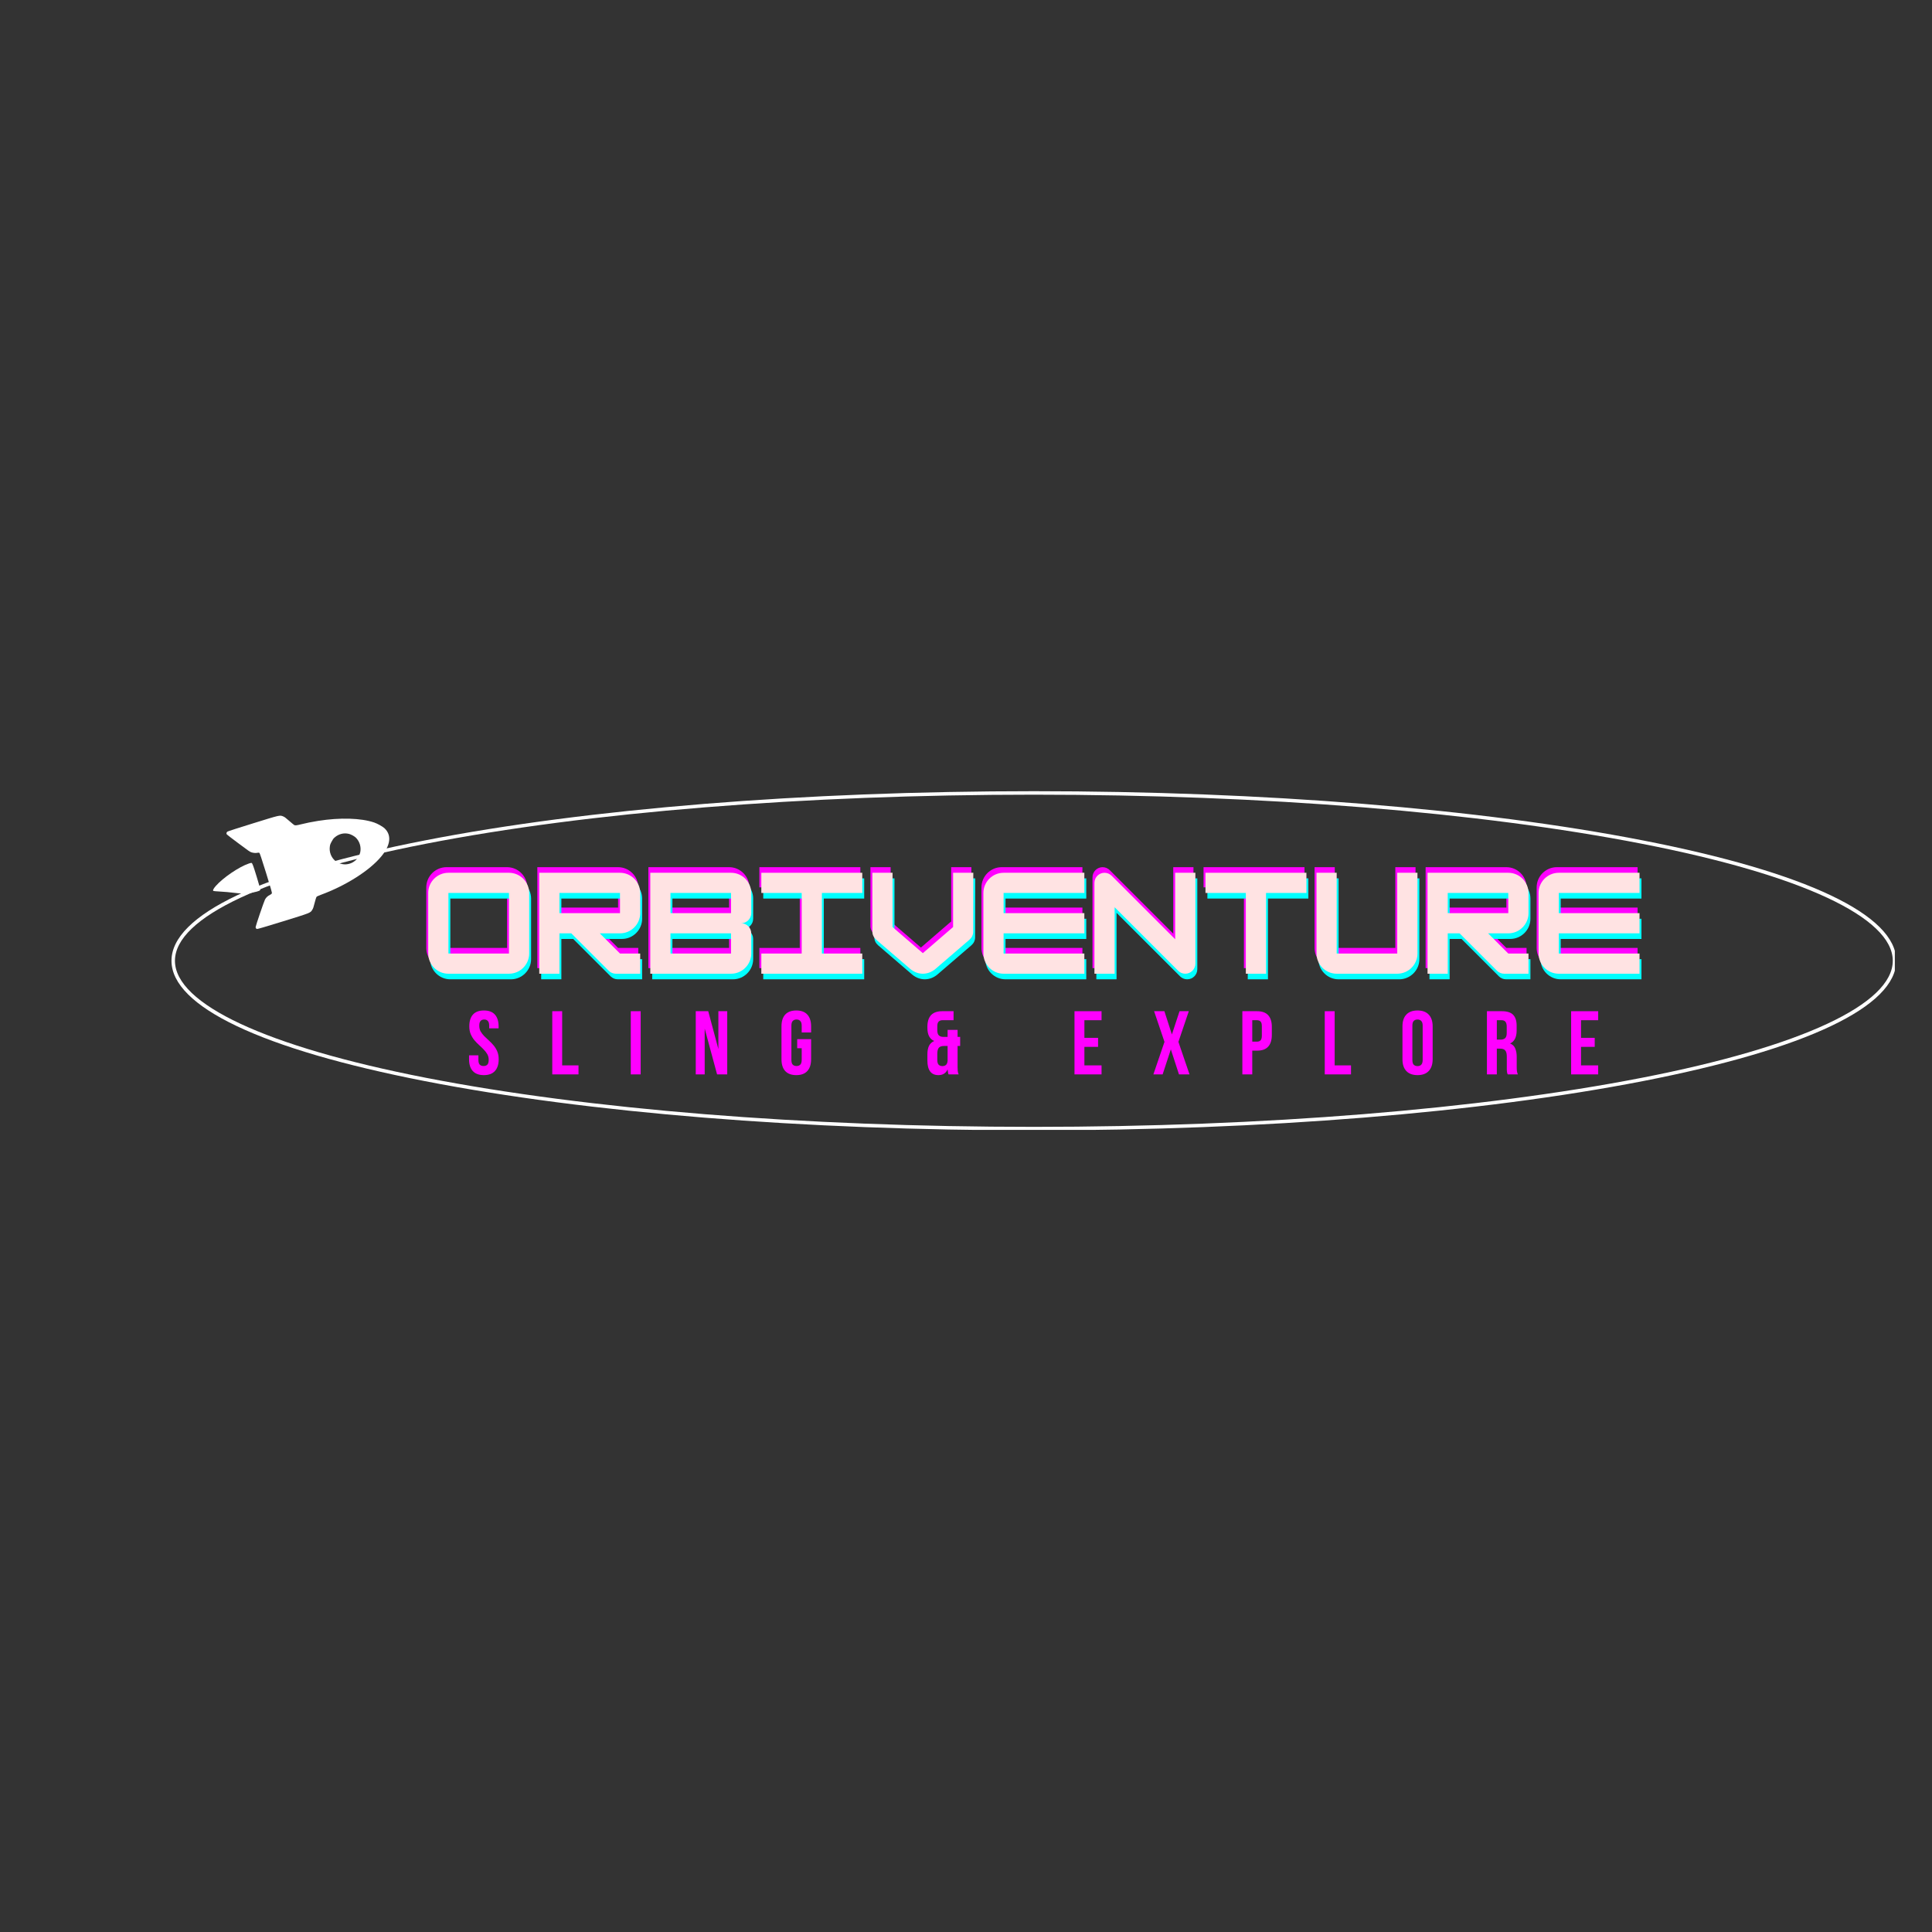 <svg xmlns="http://www.w3.org/2000/svg" xmlns:xlink="http://www.w3.org/1999/xlink" width="500" zoomAndPan="magnify" viewBox="0 0 375 375" height="500" preserveAspectRatio="xMidYMid meet" version="1.0"><rect x="0" y="0" width="375" height="375" fill="#333333" stroke="none"/><defs><g/><clipPath id="8b91e83720"><path d="M 33.285 153.312 L 367.785 153.312 L 367.785 219.312 L 33.285 219.312 Z M 33.285 153.312 " clip-rule="nonzero"/></clipPath><clipPath id="a74b73b5cb"><path d="M 43 158 L 76 158 L 76 181 L 43 181 Z M 43 158 " clip-rule="nonzero"/></clipPath><clipPath id="1196419078"><path d="M 51.016 148.148 L 76.895 161.777 L 63.266 187.66 L 37.387 174.031 Z M 51.016 148.148 " clip-rule="nonzero"/></clipPath><clipPath id="42940a1bfa"><path d="M 51.016 148.148 L 76.895 161.777 L 63.266 187.66 L 37.387 174.031 Z M 51.016 148.148 " clip-rule="nonzero"/></clipPath><clipPath id="d03dc27818"><path d="M 41 167 L 51 167 L 51 174 L 41 174 Z M 41 167 " clip-rule="nonzero"/></clipPath><clipPath id="dcf572d055"><path d="M 51.016 148.148 L 76.895 161.777 L 63.266 187.66 L 37.387 174.031 Z M 51.016 148.148 " clip-rule="nonzero"/></clipPath><clipPath id="a9d05d973c"><path d="M 51.016 148.148 L 76.895 161.777 L 63.266 187.66 L 37.387 174.031 Z M 51.016 148.148 " clip-rule="nonzero"/></clipPath></defs><g clip-path="url(#8b91e83720)"><path fill="#ffffff" d="M 200.672 219.398 C 156.031 219.398 114.059 216.008 82.484 209.848 C 50.758 203.664 33.285 195.363 33.285 186.484 C 33.285 177.605 50.758 169.305 82.484 163.121 C 114.059 156.961 156.031 153.57 200.672 153.57 C 245.316 153.57 287.289 156.961 318.863 163.121 C 350.59 169.305 368.062 177.605 368.062 186.484 C 368.062 195.363 350.59 203.664 318.863 209.848 C 287.289 216.004 245.316 219.398 200.672 219.398 Z M 200.672 154.246 C 156.074 154.246 114.148 157.633 82.613 163.781 C 51.695 169.812 33.957 178.086 33.957 186.484 C 33.957 194.883 51.695 203.156 82.613 209.188 C 114.148 215.336 156.074 218.723 200.672 218.723 C 245.273 218.723 287.199 215.336 318.73 209.188 C 349.652 203.156 367.387 194.883 367.387 186.484 C 367.387 178.086 349.652 169.812 318.73 163.781 C 287.199 157.633 245.273 154.246 200.672 154.246 Z M 200.672 154.246 " fill-opacity="1" fill-rule="nonzero"/></g><g fill="#ff00ff" fill-opacity="1"><g transform="translate(81.763, 187.913)"><g><path d="M 16.652 0 C 18.832 0 20.574 -1.789 20.574 -3.918 L 20.574 -15.676 C 20.574 -17.828 18.809 -19.594 16.652 -19.594 L 4.898 -19.594 C 2.742 -19.594 0.98 -17.828 0.98 -15.676 L 0.98 -3.918 C 0.98 -1.762 2.742 0 4.898 0 Z M 4.898 -15.676 L 16.652 -15.676 L 16.652 -3.918 L 4.898 -3.918 Z M 4.898 -15.676 "/></g></g></g><g fill="#ff00ff" fill-opacity="1"><g transform="translate(103.315, 187.913)"><g><path d="M 20.574 -15.676 C 20.574 -17.828 18.809 -19.594 16.652 -19.594 L 0.98 -19.594 L 0.98 0 L 4.898 0 L 4.898 -7.836 L 7.199 -7.836 L 14.449 -0.586 C 14.84 -0.195 15.332 0 15.871 0 L 20.574 0 L 20.574 -3.918 L 16.652 -3.918 L 12.734 -7.836 L 16.652 -7.836 C 18.809 -7.836 20.574 -9.602 20.574 -11.754 Z M 16.652 -15.676 L 16.652 -11.754 L 4.898 -11.754 L 4.898 -15.676 Z M 16.652 -15.676 "/></g></g></g><g fill="#ff00ff" fill-opacity="1"><g transform="translate(124.867, 187.913)"><g><path d="M 20.574 -15.676 C 20.574 -17.805 18.832 -19.594 16.652 -19.594 L 0.98 -19.594 L 0.98 0 L 16.652 0 C 18.832 0 20.574 -1.789 20.574 -3.918 L 20.574 -7.836 C 20.574 -8.914 19.691 -9.797 18.613 -9.797 C 19.691 -9.797 20.574 -10.68 20.574 -11.754 Z M 16.652 -15.676 L 16.652 -11.754 L 4.898 -11.754 L 4.898 -15.676 Z M 4.898 -3.918 L 4.898 -7.836 L 16.652 -7.836 L 16.652 -3.918 Z M 4.898 -3.918 "/></g></g></g><g fill="#ff00ff" fill-opacity="1"><g transform="translate(146.419, 187.913)"><g><path d="M 20.574 0 L 20.574 -3.918 L 12.734 -3.918 L 12.734 -15.676 L 20.574 -15.676 L 20.574 -19.594 L 0.98 -19.594 L 0.98 -15.676 L 8.816 -15.676 L 8.816 -3.918 L 0.98 -3.918 L 0.98 0 Z M 20.574 0 "/></g></g></g><g fill="#ff00ff" fill-opacity="1"><g transform="translate(167.971, 187.913)"><g><path d="M 10.777 0 C 11.633 0 12.516 -0.32 13.227 -0.93 L 19.836 -6.613 C 20.305 -7.027 20.547 -7.543 20.547 -8.18 L 20.574 -19.594 L 16.652 -19.594 L 16.652 -9.062 L 10.777 -3.992 L 4.898 -9.062 L 4.898 -19.594 L 0.98 -19.594 L 0.98 -8.18 C 0.98 -7.566 1.25 -7.027 1.715 -6.613 L 8.328 -0.93 C 9.062 -0.32 9.918 0 10.777 0 Z M 10.777 0 "/></g></g></g><g fill="#ff00ff" fill-opacity="1"><g transform="translate(189.523, 187.913)"><g><path d="M 20.574 -19.594 L 4.898 -19.594 C 2.742 -19.594 0.98 -17.828 0.98 -15.676 L 0.98 -3.918 C 0.98 -1.762 2.742 0 4.898 0 L 20.574 0 L 20.574 -3.918 L 4.898 -3.918 L 4.898 -7.836 L 20.574 -7.836 L 20.574 -11.754 L 4.898 -11.754 L 4.898 -15.676 L 20.574 -15.676 Z M 20.574 -19.594 "/></g></g></g><g fill="#ff00ff" fill-opacity="1"><g transform="translate(211.075, 187.913)"><g><path d="M 4.898 0 L 4.898 -12.906 L 17.219 -0.586 C 17.586 -0.219 18.074 0 18.613 0 C 19.691 0 20.574 -0.883 20.574 -1.961 L 20.574 -19.594 L 16.652 -19.594 L 16.652 -6.688 L 4.336 -19.004 C 3.969 -19.371 3.477 -19.594 2.938 -19.594 C 1.859 -19.594 0.98 -18.711 0.98 -17.633 L 0.98 0 Z M 4.898 0 "/></g></g></g><g fill="#ff00ff" fill-opacity="1"><g transform="translate(232.627, 187.913)"><g><path d="M 20.574 -19.594 L 0.98 -19.594 L 0.98 -15.676 L 8.816 -15.676 L 8.816 0 L 12.734 0 L 12.734 -15.676 L 20.574 -15.676 Z M 20.574 -19.594 "/></g></g></g><g fill="#ff00ff" fill-opacity="1"><g transform="translate(254.179, 187.913)"><g><path d="M 16.652 0 C 18.809 0 20.574 -1.762 20.574 -3.918 L 20.574 -19.594 L 16.652 -19.594 L 16.652 -3.918 L 4.898 -3.918 L 4.898 -19.594 L 0.98 -19.594 L 0.98 -3.918 C 0.98 -1.762 2.742 0 4.898 0 Z M 16.652 0 "/></g></g></g><g fill="#ff00ff" fill-opacity="1"><g transform="translate(275.731, 187.913)"><g><path d="M 20.574 -15.676 C 20.574 -17.828 18.809 -19.594 16.652 -19.594 L 0.98 -19.594 L 0.98 0 L 4.898 0 L 4.898 -7.836 L 7.199 -7.836 L 14.449 -0.586 C 14.84 -0.195 15.332 0 15.871 0 L 20.574 0 L 20.574 -3.918 L 16.652 -3.918 L 12.734 -7.836 L 16.652 -7.836 C 18.809 -7.836 20.574 -9.602 20.574 -11.754 Z M 16.652 -15.676 L 16.652 -11.754 L 4.898 -11.754 L 4.898 -15.676 Z M 16.652 -15.676 "/></g></g></g><g fill="#ff00ff" fill-opacity="1"><g transform="translate(297.283, 187.913)"><g><path d="M 20.574 -19.594 L 4.898 -19.594 C 2.742 -19.594 0.98 -17.828 0.98 -15.676 L 0.98 -3.918 C 0.98 -1.762 2.742 0 4.898 0 L 20.574 0 L 20.574 -3.918 L 4.898 -3.918 L 4.898 -7.836 L 20.574 -7.836 L 20.574 -11.754 L 4.898 -11.754 L 4.898 -15.676 L 20.574 -15.676 Z M 20.574 -19.594 "/></g></g></g><g fill="#00ffff" fill-opacity="1"><g transform="translate(82.511, 190.084)"><g><path d="M 16.652 0 C 18.832 0 20.574 -1.789 20.574 -3.918 L 20.574 -15.676 C 20.574 -17.828 18.809 -19.594 16.652 -19.594 L 4.898 -19.594 C 2.742 -19.594 0.98 -17.828 0.98 -15.676 L 0.98 -3.918 C 0.98 -1.762 2.742 0 4.898 0 Z M 4.898 -15.676 L 16.652 -15.676 L 16.652 -3.918 L 4.898 -3.918 Z M 4.898 -15.676 "/></g></g></g><g fill="#00ffff" fill-opacity="1"><g transform="translate(104.063, 190.084)"><g><path d="M 20.574 -15.676 C 20.574 -17.828 18.809 -19.594 16.652 -19.594 L 0.98 -19.594 L 0.98 0 L 4.898 0 L 4.898 -7.836 L 7.199 -7.836 L 14.449 -0.586 C 14.84 -0.195 15.332 0 15.871 0 L 20.574 0 L 20.574 -3.918 L 16.652 -3.918 L 12.734 -7.836 L 16.652 -7.836 C 18.809 -7.836 20.574 -9.602 20.574 -11.754 Z M 16.652 -15.676 L 16.652 -11.754 L 4.898 -11.754 L 4.898 -15.676 Z M 16.652 -15.676 "/></g></g></g><g fill="#00ffff" fill-opacity="1"><g transform="translate(125.615, 190.084)"><g><path d="M 20.574 -15.676 C 20.574 -17.805 18.832 -19.594 16.652 -19.594 L 0.98 -19.594 L 0.98 0 L 16.652 0 C 18.832 0 20.574 -1.789 20.574 -3.918 L 20.574 -7.836 C 20.574 -8.914 19.691 -9.797 18.613 -9.797 C 19.691 -9.797 20.574 -10.68 20.574 -11.754 Z M 16.652 -15.676 L 16.652 -11.754 L 4.898 -11.754 L 4.898 -15.676 Z M 4.898 -3.918 L 4.898 -7.836 L 16.652 -7.836 L 16.652 -3.918 Z M 4.898 -3.918 "/></g></g></g><g fill="#00ffff" fill-opacity="1"><g transform="translate(147.167, 190.084)"><g><path d="M 20.574 0 L 20.574 -3.918 L 12.734 -3.918 L 12.734 -15.676 L 20.574 -15.676 L 20.574 -19.594 L 0.98 -19.594 L 0.98 -15.676 L 8.816 -15.676 L 8.816 -3.918 L 0.98 -3.918 L 0.98 0 Z M 20.574 0 "/></g></g></g><g fill="#00ffff" fill-opacity="1"><g transform="translate(168.719, 190.084)"><g><path d="M 10.777 0 C 11.633 0 12.516 -0.32 13.227 -0.93 L 19.836 -6.613 C 20.305 -7.027 20.547 -7.543 20.547 -8.18 L 20.574 -19.594 L 16.652 -19.594 L 16.652 -9.062 L 10.777 -3.992 L 4.898 -9.062 L 4.898 -19.594 L 0.98 -19.594 L 0.98 -8.18 C 0.98 -7.566 1.25 -7.027 1.715 -6.613 L 8.328 -0.93 C 9.062 -0.32 9.918 0 10.777 0 Z M 10.777 0 "/></g></g></g><g fill="#00ffff" fill-opacity="1"><g transform="translate(190.271, 190.084)"><g><path d="M 20.574 -19.594 L 4.898 -19.594 C 2.742 -19.594 0.98 -17.828 0.98 -15.676 L 0.98 -3.918 C 0.98 -1.762 2.742 0 4.898 0 L 20.574 0 L 20.574 -3.918 L 4.898 -3.918 L 4.898 -7.836 L 20.574 -7.836 L 20.574 -11.754 L 4.898 -11.754 L 4.898 -15.676 L 20.574 -15.676 Z M 20.574 -19.594 "/></g></g></g><g fill="#00ffff" fill-opacity="1"><g transform="translate(211.823, 190.084)"><g><path d="M 4.898 0 L 4.898 -12.906 L 17.219 -0.586 C 17.586 -0.219 18.074 0 18.613 0 C 19.691 0 20.574 -0.883 20.574 -1.961 L 20.574 -19.594 L 16.652 -19.594 L 16.652 -6.688 L 4.336 -19.004 C 3.969 -19.371 3.477 -19.594 2.938 -19.594 C 1.859 -19.594 0.98 -18.711 0.98 -17.633 L 0.98 0 Z M 4.898 0 "/></g></g></g><g fill="#00ffff" fill-opacity="1"><g transform="translate(233.375, 190.084)"><g><path d="M 20.574 -19.594 L 0.98 -19.594 L 0.98 -15.676 L 8.816 -15.676 L 8.816 0 L 12.734 0 L 12.734 -15.676 L 20.574 -15.676 Z M 20.574 -19.594 "/></g></g></g><g fill="#00ffff" fill-opacity="1"><g transform="translate(254.927, 190.084)"><g><path d="M 16.652 0 C 18.809 0 20.574 -1.762 20.574 -3.918 L 20.574 -19.594 L 16.652 -19.594 L 16.652 -3.918 L 4.898 -3.918 L 4.898 -19.594 L 0.98 -19.594 L 0.98 -3.918 C 0.98 -1.762 2.742 0 4.898 0 Z M 16.652 0 "/></g></g></g><g fill="#00ffff" fill-opacity="1"><g transform="translate(276.479, 190.084)"><g><path d="M 20.574 -15.676 C 20.574 -17.828 18.809 -19.594 16.652 -19.594 L 0.98 -19.594 L 0.98 0 L 4.898 0 L 4.898 -7.836 L 7.199 -7.836 L 14.449 -0.586 C 14.84 -0.195 15.332 0 15.871 0 L 20.574 0 L 20.574 -3.918 L 16.652 -3.918 L 12.734 -7.836 L 16.652 -7.836 C 18.809 -7.836 20.574 -9.602 20.574 -11.754 Z M 16.652 -15.676 L 16.652 -11.754 L 4.898 -11.754 L 4.898 -15.676 Z M 16.652 -15.676 "/></g></g></g><g fill="#00ffff" fill-opacity="1"><g transform="translate(298.031, 190.084)"><g><path d="M 20.574 -19.594 L 4.898 -19.594 C 2.742 -19.594 0.98 -17.828 0.98 -15.676 L 0.98 -3.918 C 0.98 -1.762 2.742 0 4.898 0 L 20.574 0 L 20.574 -3.918 L 4.898 -3.918 L 4.898 -7.836 L 20.574 -7.836 L 20.574 -11.754 L 4.898 -11.754 L 4.898 -15.676 L 20.574 -15.676 Z M 20.574 -19.594 "/></g></g></g><g fill="#ffe3e3" fill-opacity="1"><g transform="translate(82.137, 188.998)"><g><path d="M 16.652 0 C 18.832 0 20.574 -1.789 20.574 -3.918 L 20.574 -15.676 C 20.574 -17.828 18.809 -19.594 16.652 -19.594 L 4.898 -19.594 C 2.742 -19.594 0.98 -17.828 0.98 -15.676 L 0.98 -3.918 C 0.98 -1.762 2.742 0 4.898 0 Z M 4.898 -15.676 L 16.652 -15.676 L 16.652 -3.918 L 4.898 -3.918 Z M 4.898 -15.676 "/></g></g></g><g fill="#ffe3e3" fill-opacity="1"><g transform="translate(103.689, 188.998)"><g><path d="M 20.574 -15.676 C 20.574 -17.828 18.809 -19.594 16.652 -19.594 L 0.98 -19.594 L 0.98 0 L 4.898 0 L 4.898 -7.836 L 7.199 -7.836 L 14.449 -0.586 C 14.84 -0.195 15.332 0 15.871 0 L 20.574 0 L 20.574 -3.918 L 16.652 -3.918 L 12.734 -7.836 L 16.652 -7.836 C 18.809 -7.836 20.574 -9.602 20.574 -11.754 Z M 16.652 -15.676 L 16.652 -11.754 L 4.898 -11.754 L 4.898 -15.676 Z M 16.652 -15.676 "/></g></g></g><g fill="#ffe3e3" fill-opacity="1"><g transform="translate(125.241, 188.998)"><g><path d="M 20.574 -15.676 C 20.574 -17.805 18.832 -19.594 16.652 -19.594 L 0.98 -19.594 L 0.98 0 L 16.652 0 C 18.832 0 20.574 -1.789 20.574 -3.918 L 20.574 -7.836 C 20.574 -8.914 19.691 -9.797 18.613 -9.797 C 19.691 -9.797 20.574 -10.68 20.574 -11.754 Z M 16.652 -15.676 L 16.652 -11.754 L 4.898 -11.754 L 4.898 -15.676 Z M 4.898 -3.918 L 4.898 -7.836 L 16.652 -7.836 L 16.652 -3.918 Z M 4.898 -3.918 "/></g></g></g><g fill="#ffe3e3" fill-opacity="1"><g transform="translate(146.793, 188.998)"><g><path d="M 20.574 0 L 20.574 -3.918 L 12.734 -3.918 L 12.734 -15.676 L 20.574 -15.676 L 20.574 -19.594 L 0.98 -19.594 L 0.98 -15.676 L 8.816 -15.676 L 8.816 -3.918 L 0.98 -3.918 L 0.98 0 Z M 20.574 0 "/></g></g></g><g fill="#ffe3e3" fill-opacity="1"><g transform="translate(168.345, 188.998)"><g><path d="M 10.777 0 C 11.633 0 12.516 -0.32 13.227 -0.93 L 19.836 -6.613 C 20.305 -7.027 20.547 -7.543 20.547 -8.18 L 20.574 -19.594 L 16.652 -19.594 L 16.652 -9.062 L 10.777 -3.992 L 4.898 -9.062 L 4.898 -19.594 L 0.98 -19.594 L 0.98 -8.18 C 0.98 -7.566 1.25 -7.027 1.715 -6.613 L 8.328 -0.93 C 9.062 -0.32 9.918 0 10.777 0 Z M 10.777 0 "/></g></g></g><g fill="#ffe3e3" fill-opacity="1"><g transform="translate(189.897, 188.998)"><g><path d="M 20.574 -19.594 L 4.898 -19.594 C 2.742 -19.594 0.98 -17.828 0.98 -15.676 L 0.98 -3.918 C 0.98 -1.762 2.742 0 4.898 0 L 20.574 0 L 20.574 -3.918 L 4.898 -3.918 L 4.898 -7.836 L 20.574 -7.836 L 20.574 -11.754 L 4.898 -11.754 L 4.898 -15.676 L 20.574 -15.676 Z M 20.574 -19.594 "/></g></g></g><g fill="#ffe3e3" fill-opacity="1"><g transform="translate(211.449, 188.998)"><g><path d="M 4.898 0 L 4.898 -12.906 L 17.219 -0.586 C 17.586 -0.219 18.074 0 18.613 0 C 19.691 0 20.574 -0.883 20.574 -1.961 L 20.574 -19.594 L 16.652 -19.594 L 16.652 -6.688 L 4.336 -19.004 C 3.969 -19.371 3.477 -19.594 2.938 -19.594 C 1.859 -19.594 0.98 -18.711 0.98 -17.633 L 0.98 0 Z M 4.898 0 "/></g></g></g><g fill="#ffe3e3" fill-opacity="1"><g transform="translate(233.001, 188.998)"><g><path d="M 20.574 -19.594 L 0.98 -19.594 L 0.98 -15.676 L 8.816 -15.676 L 8.816 0 L 12.734 0 L 12.734 -15.676 L 20.574 -15.676 Z M 20.574 -19.594 "/></g></g></g><g fill="#ffe3e3" fill-opacity="1"><g transform="translate(254.553, 188.998)"><g><path d="M 16.652 0 C 18.809 0 20.574 -1.762 20.574 -3.918 L 20.574 -19.594 L 16.652 -19.594 L 16.652 -3.918 L 4.898 -3.918 L 4.898 -19.594 L 0.98 -19.594 L 0.98 -3.918 C 0.98 -1.762 2.742 0 4.898 0 Z M 16.652 0 "/></g></g></g><g fill="#ffe3e3" fill-opacity="1"><g transform="translate(276.105, 188.998)"><g><path d="M 20.574 -15.676 C 20.574 -17.828 18.809 -19.594 16.652 -19.594 L 0.98 -19.594 L 0.98 0 L 4.898 0 L 4.898 -7.836 L 7.199 -7.836 L 14.449 -0.586 C 14.84 -0.195 15.332 0 15.871 0 L 20.574 0 L 20.574 -3.918 L 16.652 -3.918 L 12.734 -7.836 L 16.652 -7.836 C 18.809 -7.836 20.574 -9.602 20.574 -11.754 Z M 16.652 -15.676 L 16.652 -11.754 L 4.898 -11.754 L 4.898 -15.676 Z M 16.652 -15.676 "/></g></g></g><g fill="#ffe3e3" fill-opacity="1"><g transform="translate(297.657, 188.998)"><g><path d="M 20.574 -19.594 L 4.898 -19.594 C 2.742 -19.594 0.98 -17.828 0.98 -15.676 L 0.98 -3.918 C 0.98 -1.762 2.742 0 4.898 0 L 20.574 0 L 20.574 -3.918 L 4.898 -3.918 L 4.898 -7.836 L 20.574 -7.836 L 20.574 -11.754 L 4.898 -11.754 L 4.898 -15.676 L 20.574 -15.676 Z M 20.574 -19.594 "/></g></g></g><g clip-path="url(#a74b73b5cb)"><g clip-path="url(#1196419078)"><g clip-path="url(#42940a1bfa)"><path fill="#ffffff" d="M 72.621 159.645 C 70.07 158.777 66 158.656 61.746 159.332 C 60.582 159.516 59.285 159.777 58.422 160 C 57.629 160.203 57.301 160.242 57.121 160.148 C 57.047 160.109 56.602 159.738 56.137 159.336 C 55.43 158.719 55.238 158.574 54.977 158.469 C 54.293 158.191 54.414 158.168 49.137 159.805 C 46.48 160.625 44.227 161.352 44.145 161.414 C 43.953 161.559 43.898 161.781 44.02 161.953 C 44.059 162.012 45.078 162.797 46.289 163.695 C 48.344 165.234 48.5 165.34 48.828 165.445 C 49.207 165.566 49.652 165.594 49.996 165.523 C 50.117 165.488 50.266 165.496 50.332 165.531 C 50.422 165.578 50.75 166.559 51.645 169.434 C 52.645 172.648 52.824 173.301 52.766 173.414 C 52.723 173.496 52.57 173.613 52.402 173.691 C 51.996 173.879 51.645 174.207 51.441 174.586 C 51.227 175 49.625 179.707 49.617 179.938 C 49.617 180.121 49.68 180.223 49.855 180.316 C 49.93 180.355 51.441 179.91 54.949 178.828 C 60.418 177.133 60.223 177.207 60.621 176.574 C 60.785 176.312 60.863 176.078 61.059 175.293 C 61.195 174.766 61.348 174.25 61.398 174.152 C 61.48 174 61.594 173.938 62.301 173.676 C 67.188 171.867 71.758 168.961 74.012 166.227 C 75.832 164.02 76.047 162.09 74.625 160.758 C 74.254 160.418 73.254 159.859 72.621 159.645 Z M 69.016 162.539 C 69.781 163.246 70.141 164.363 69.926 165.414 C 69.84 165.859 69.473 166.535 69.137 166.867 C 68.023 167.988 66.262 168.078 65.051 167.07 C 64.281 166.426 63.879 165.371 64.016 164.355 C 64.066 163.957 64.109 163.836 64.367 163.355 C 64.617 162.887 64.707 162.766 64.973 162.535 C 65.75 161.863 66.746 161.613 67.715 161.852 C 68.113 161.949 68.711 162.266 69.016 162.539 Z M 69.016 162.539 " fill-opacity="1" fill-rule="nonzero"/></g></g></g><g clip-path="url(#d03dc27818)"><g clip-path="url(#dcf572d055)"><g clip-path="url(#a9d05d973c)"><path fill="#ffffff" d="M 48.297 167.609 C 46.391 168.254 43.301 170.355 41.867 171.984 C 41.414 172.504 41.254 172.844 41.43 172.938 C 41.48 172.961 41.992 173.008 42.57 173.039 C 43.504 173.082 44.496 173.176 46.164 173.371 C 47.383 173.512 48.559 173.414 49.836 173.062 C 50.301 172.93 50.43 172.871 50.492 172.75 C 50.555 172.629 50.457 172.254 49.832 170.207 C 49.141 167.953 48.996 167.578 48.828 167.488 C 48.785 167.469 48.547 167.523 48.297 167.609 Z M 48.297 167.609 " fill-opacity="1" fill-rule="nonzero"/></g></g></g><g fill="#ff00ff" fill-opacity="1"><g transform="translate(90.638, 208.54)"><g><path d="M 0.453 -9.328 C 0.453 -10.316 0.688 -11.078 1.156 -11.609 C 1.633 -12.141 2.348 -12.406 3.297 -12.406 C 4.242 -12.406 4.953 -12.141 5.422 -11.609 C 5.898 -11.078 6.141 -10.316 6.141 -9.328 L 6.141 -8.938 L 4.312 -8.938 L 4.312 -9.453 C 4.312 -9.891 4.223 -10.195 4.047 -10.375 C 3.879 -10.562 3.645 -10.656 3.344 -10.656 C 3.039 -10.656 2.805 -10.562 2.641 -10.375 C 2.473 -10.195 2.391 -9.891 2.391 -9.453 C 2.391 -9.023 2.477 -8.648 2.656 -8.328 C 2.844 -8.016 3.078 -7.711 3.359 -7.422 C 3.641 -7.141 3.941 -6.852 4.266 -6.562 C 4.586 -6.281 4.891 -5.969 5.172 -5.625 C 5.453 -5.289 5.688 -4.906 5.875 -4.469 C 6.062 -4.039 6.156 -3.531 6.156 -2.938 C 6.156 -1.945 5.91 -1.188 5.422 -0.656 C 4.941 -0.125 4.227 0.141 3.281 0.141 C 2.332 0.141 1.613 -0.125 1.125 -0.656 C 0.645 -1.188 0.406 -1.945 0.406 -2.938 L 0.406 -3.703 L 2.219 -3.703 L 2.219 -2.828 C 2.219 -2.379 2.305 -2.066 2.484 -1.891 C 2.672 -1.711 2.914 -1.625 3.219 -1.625 C 3.531 -1.625 3.773 -1.711 3.953 -1.891 C 4.129 -2.066 4.219 -2.379 4.219 -2.828 C 4.219 -3.242 4.125 -3.613 3.938 -3.938 C 3.75 -4.258 3.516 -4.562 3.234 -4.844 C 2.961 -5.133 2.664 -5.422 2.344 -5.703 C 2.02 -5.992 1.719 -6.305 1.438 -6.641 C 1.156 -6.984 0.922 -7.367 0.734 -7.797 C 0.547 -8.234 0.453 -8.742 0.453 -9.328 Z M 0.453 -9.328 "/></g></g></g><g fill="#ff00ff" fill-opacity="1"><g transform="translate(106.491, 208.54)"><g><path d="M 0.703 -12.266 L 2.625 -12.266 L 2.625 -1.75 L 5.797 -1.75 L 5.797 0 L 0.703 0 Z M 0.703 -12.266 "/></g></g></g><g fill="#ff00ff" fill-opacity="1"><g transform="translate(121.731, 208.54)"><g><path d="M 0.703 -12.266 L 2.625 -12.266 L 2.625 0 L 0.703 0 Z M 0.703 -12.266 "/></g></g></g><g fill="#ff00ff" fill-opacity="1"><g transform="translate(134.358, 208.54)"><g><path d="M 2.422 -8.891 L 2.422 0 L 0.688 0 L 0.688 -12.266 L 3.109 -12.266 L 5.078 -4.922 L 5.078 -12.266 L 6.797 -12.266 L 6.797 0 L 4.828 0 Z M 2.422 -8.891 "/></g></g></g><g fill="#ff00ff" fill-opacity="1"><g transform="translate(151.14, 208.54)"><g><path d="M 3.594 -6.844 L 6.297 -6.844 L 6.297 -2.938 C 6.297 -1.945 6.051 -1.188 5.562 -0.656 C 5.082 -0.125 4.367 0.141 3.422 0.141 C 2.473 0.141 1.754 -0.125 1.266 -0.656 C 0.785 -1.188 0.547 -1.945 0.547 -2.938 L 0.547 -9.328 C 0.547 -10.316 0.785 -11.078 1.266 -11.609 C 1.754 -12.141 2.473 -12.406 3.422 -12.406 C 4.367 -12.406 5.082 -12.141 5.562 -11.609 C 6.051 -11.078 6.297 -10.316 6.297 -9.328 L 6.297 -8.141 L 4.469 -8.141 L 4.469 -9.453 C 4.469 -9.891 4.375 -10.195 4.188 -10.375 C 4.008 -10.562 3.77 -10.656 3.469 -10.656 C 3.164 -10.656 2.922 -10.562 2.734 -10.375 C 2.555 -10.195 2.469 -9.891 2.469 -9.453 L 2.469 -2.828 C 2.469 -2.379 2.555 -2.066 2.734 -1.891 C 2.922 -1.711 3.164 -1.625 3.469 -1.625 C 3.77 -1.625 4.008 -1.711 4.188 -1.891 C 4.375 -2.066 4.469 -2.379 4.469 -2.828 L 4.469 -5.078 L 3.594 -5.078 Z M 3.594 -6.844 "/></g></g></g><g fill="#ff00ff" fill-opacity="1"><g transform="translate(167.274, 208.54)"><g/></g></g><g fill="#ff00ff" fill-opacity="1"><g transform="translate(179.288, 208.54)"><g><path d="M 0.719 -3.906 C 0.719 -4.539 0.816 -5.078 1.016 -5.516 C 1.223 -5.953 1.566 -6.273 2.047 -6.484 C 1.16 -6.859 0.719 -7.703 0.719 -9.016 L 0.719 -9.234 C 0.719 -10.234 0.953 -10.988 1.422 -11.5 C 1.898 -12.008 2.625 -12.266 3.594 -12.266 L 5.797 -12.266 L 5.797 -10.516 L 3.625 -10.516 C 3.32 -10.516 3.082 -10.426 2.906 -10.25 C 2.727 -10.082 2.641 -9.773 2.641 -9.328 L 2.641 -8.578 C 2.641 -8.086 2.742 -7.75 2.953 -7.562 C 3.16 -7.375 3.441 -7.281 3.797 -7.281 L 4.641 -7.281 L 4.641 -8.641 L 6.578 -8.641 L 6.578 -7.281 L 7.078 -7.281 L 7.078 -5.516 L 6.578 -5.516 L 6.578 -1.484 C 6.578 -1.18 6.586 -0.914 6.609 -0.688 C 6.629 -0.457 6.688 -0.227 6.781 0 L 4.828 0 C 4.773 -0.125 4.738 -0.25 4.719 -0.375 C 4.695 -0.5 4.672 -0.695 4.641 -0.969 C 4.305 -0.227 3.711 0.141 2.859 0.141 C 2.141 0.141 1.602 -0.098 1.25 -0.578 C 0.895 -1.055 0.719 -1.754 0.719 -2.672 Z M 2.641 -2.828 C 2.641 -2.379 2.727 -2.062 2.906 -1.875 C 3.094 -1.695 3.336 -1.609 3.641 -1.609 C 3.93 -1.609 4.164 -1.691 4.344 -1.859 C 4.52 -2.023 4.617 -2.301 4.641 -2.688 L 4.641 -5.516 L 3.906 -5.516 C 3.469 -5.516 3.145 -5.398 2.938 -5.172 C 2.738 -4.941 2.641 -4.539 2.641 -3.969 Z M 2.641 -2.828 "/></g></g></g><g fill="#ff00ff" fill-opacity="1"><g transform="translate(195.842, 208.54)"><g/></g></g><g fill="#ff00ff" fill-opacity="1"><g transform="translate(207.856, 208.54)"><g><path d="M 2.625 -7.094 L 5.281 -7.094 L 5.281 -5.344 L 2.625 -5.344 L 2.625 -1.75 L 5.953 -1.75 L 5.953 0 L 0.703 0 L 0.703 -12.266 L 5.953 -12.266 L 5.953 -10.516 L 2.625 -10.516 Z M 2.625 -7.094 "/></g></g></g><g fill="#ff00ff" fill-opacity="1"><g transform="translate(223.604, 208.54)"><g><path d="M 7.141 -12.266 L 5.125 -6.312 L 7.281 0 L 5.234 0 L 3.656 -4.859 L 2.062 0 L 0.266 0 L 2.422 -6.312 L 0.406 -12.266 L 2.406 -12.266 L 3.859 -7.75 L 5.344 -12.266 Z M 7.141 -12.266 "/></g></g></g><g fill="#ff00ff" fill-opacity="1"><g transform="translate(240.438, 208.54)"><g><path d="M 3.547 -12.266 C 4.516 -12.266 5.234 -12.008 5.703 -11.5 C 6.18 -10.988 6.422 -10.234 6.422 -9.234 L 6.422 -7.641 C 6.422 -6.648 6.18 -5.895 5.703 -5.375 C 5.234 -4.863 4.516 -4.609 3.547 -4.609 L 2.625 -4.609 L 2.625 0 L 0.703 0 L 0.703 -12.266 Z M 2.625 -10.516 L 2.625 -6.359 L 3.547 -6.359 C 3.848 -6.359 4.078 -6.441 4.234 -6.609 C 4.398 -6.773 4.484 -7.078 4.484 -7.516 L 4.484 -9.359 C 4.484 -9.805 4.398 -10.109 4.234 -10.266 C 4.078 -10.43 3.848 -10.516 3.547 -10.516 Z M 2.625 -10.516 "/></g></g></g><g fill="#ff00ff" fill-opacity="1"><g transform="translate(256.432, 208.54)"><g><path d="M 0.703 -12.266 L 2.625 -12.266 L 2.625 -1.75 L 5.797 -1.75 L 5.797 0 L 0.703 0 Z M 0.703 -12.266 "/></g></g></g><g fill="#ff00ff" fill-opacity="1"><g transform="translate(271.671, 208.54)"><g><path d="M 2.469 -2.828 C 2.469 -2.379 2.555 -2.062 2.734 -1.875 C 2.922 -1.695 3.164 -1.609 3.469 -1.609 C 3.77 -1.609 4.008 -1.695 4.188 -1.875 C 4.375 -2.062 4.469 -2.379 4.469 -2.828 L 4.469 -9.453 C 4.469 -9.891 4.375 -10.195 4.188 -10.375 C 4.008 -10.562 3.77 -10.656 3.469 -10.656 C 3.164 -10.656 2.922 -10.562 2.734 -10.375 C 2.555 -10.195 2.469 -9.891 2.469 -9.453 Z M 0.547 -9.328 C 0.547 -10.316 0.797 -11.078 1.297 -11.609 C 1.797 -12.141 2.52 -12.406 3.469 -12.406 C 4.414 -12.406 5.141 -12.141 5.641 -11.609 C 6.148 -11.078 6.406 -10.316 6.406 -9.328 L 6.406 -2.938 C 6.406 -1.945 6.148 -1.188 5.641 -0.656 C 5.141 -0.125 4.414 0.141 3.469 0.141 C 2.52 0.141 1.797 -0.125 1.297 -0.656 C 0.797 -1.188 0.547 -1.945 0.547 -2.938 Z M 0.547 -9.328 "/></g></g></g><g fill="#ff00ff" fill-opacity="1"><g transform="translate(287.909, 208.54)"><g><path d="M 4.734 0 C 4.711 -0.082 4.688 -0.156 4.656 -0.219 C 4.633 -0.289 4.613 -0.379 4.594 -0.484 C 4.582 -0.598 4.57 -0.734 4.562 -0.891 C 4.562 -1.055 4.562 -1.258 4.562 -1.5 L 4.562 -3.438 C 4.562 -4.008 4.461 -4.41 4.266 -4.641 C 4.066 -4.879 3.742 -5 3.297 -5 L 2.625 -5 L 2.625 0 L 0.703 0 L 0.703 -12.266 L 3.609 -12.266 C 4.617 -12.266 5.348 -12.031 5.797 -11.562 C 6.242 -11.102 6.469 -10.398 6.469 -9.453 L 6.469 -8.484 C 6.469 -7.223 6.047 -6.395 5.203 -6 C 5.691 -5.801 6.023 -5.473 6.203 -5.016 C 6.391 -4.566 6.484 -4.023 6.484 -3.391 L 6.484 -1.484 C 6.484 -1.18 6.492 -0.914 6.516 -0.688 C 6.547 -0.457 6.609 -0.227 6.703 0 Z M 2.625 -10.516 L 2.625 -6.75 L 3.391 -6.75 C 3.742 -6.75 4.023 -6.844 4.234 -7.031 C 4.441 -7.219 4.547 -7.555 4.547 -8.047 L 4.547 -9.25 C 4.547 -9.695 4.461 -10.02 4.297 -10.219 C 4.141 -10.414 3.895 -10.516 3.562 -10.516 Z M 2.625 -10.516 "/></g></g></g><g fill="#ff00ff" fill-opacity="1"><g transform="translate(304.253, 208.54)"><g><path d="M 2.625 -7.094 L 5.281 -7.094 L 5.281 -5.344 L 2.625 -5.344 L 2.625 -1.75 L 5.953 -1.75 L 5.953 0 L 0.703 0 L 0.703 -12.266 L 5.953 -12.266 L 5.953 -10.516 L 2.625 -10.516 Z M 2.625 -7.094 "/></g></g></g></svg>